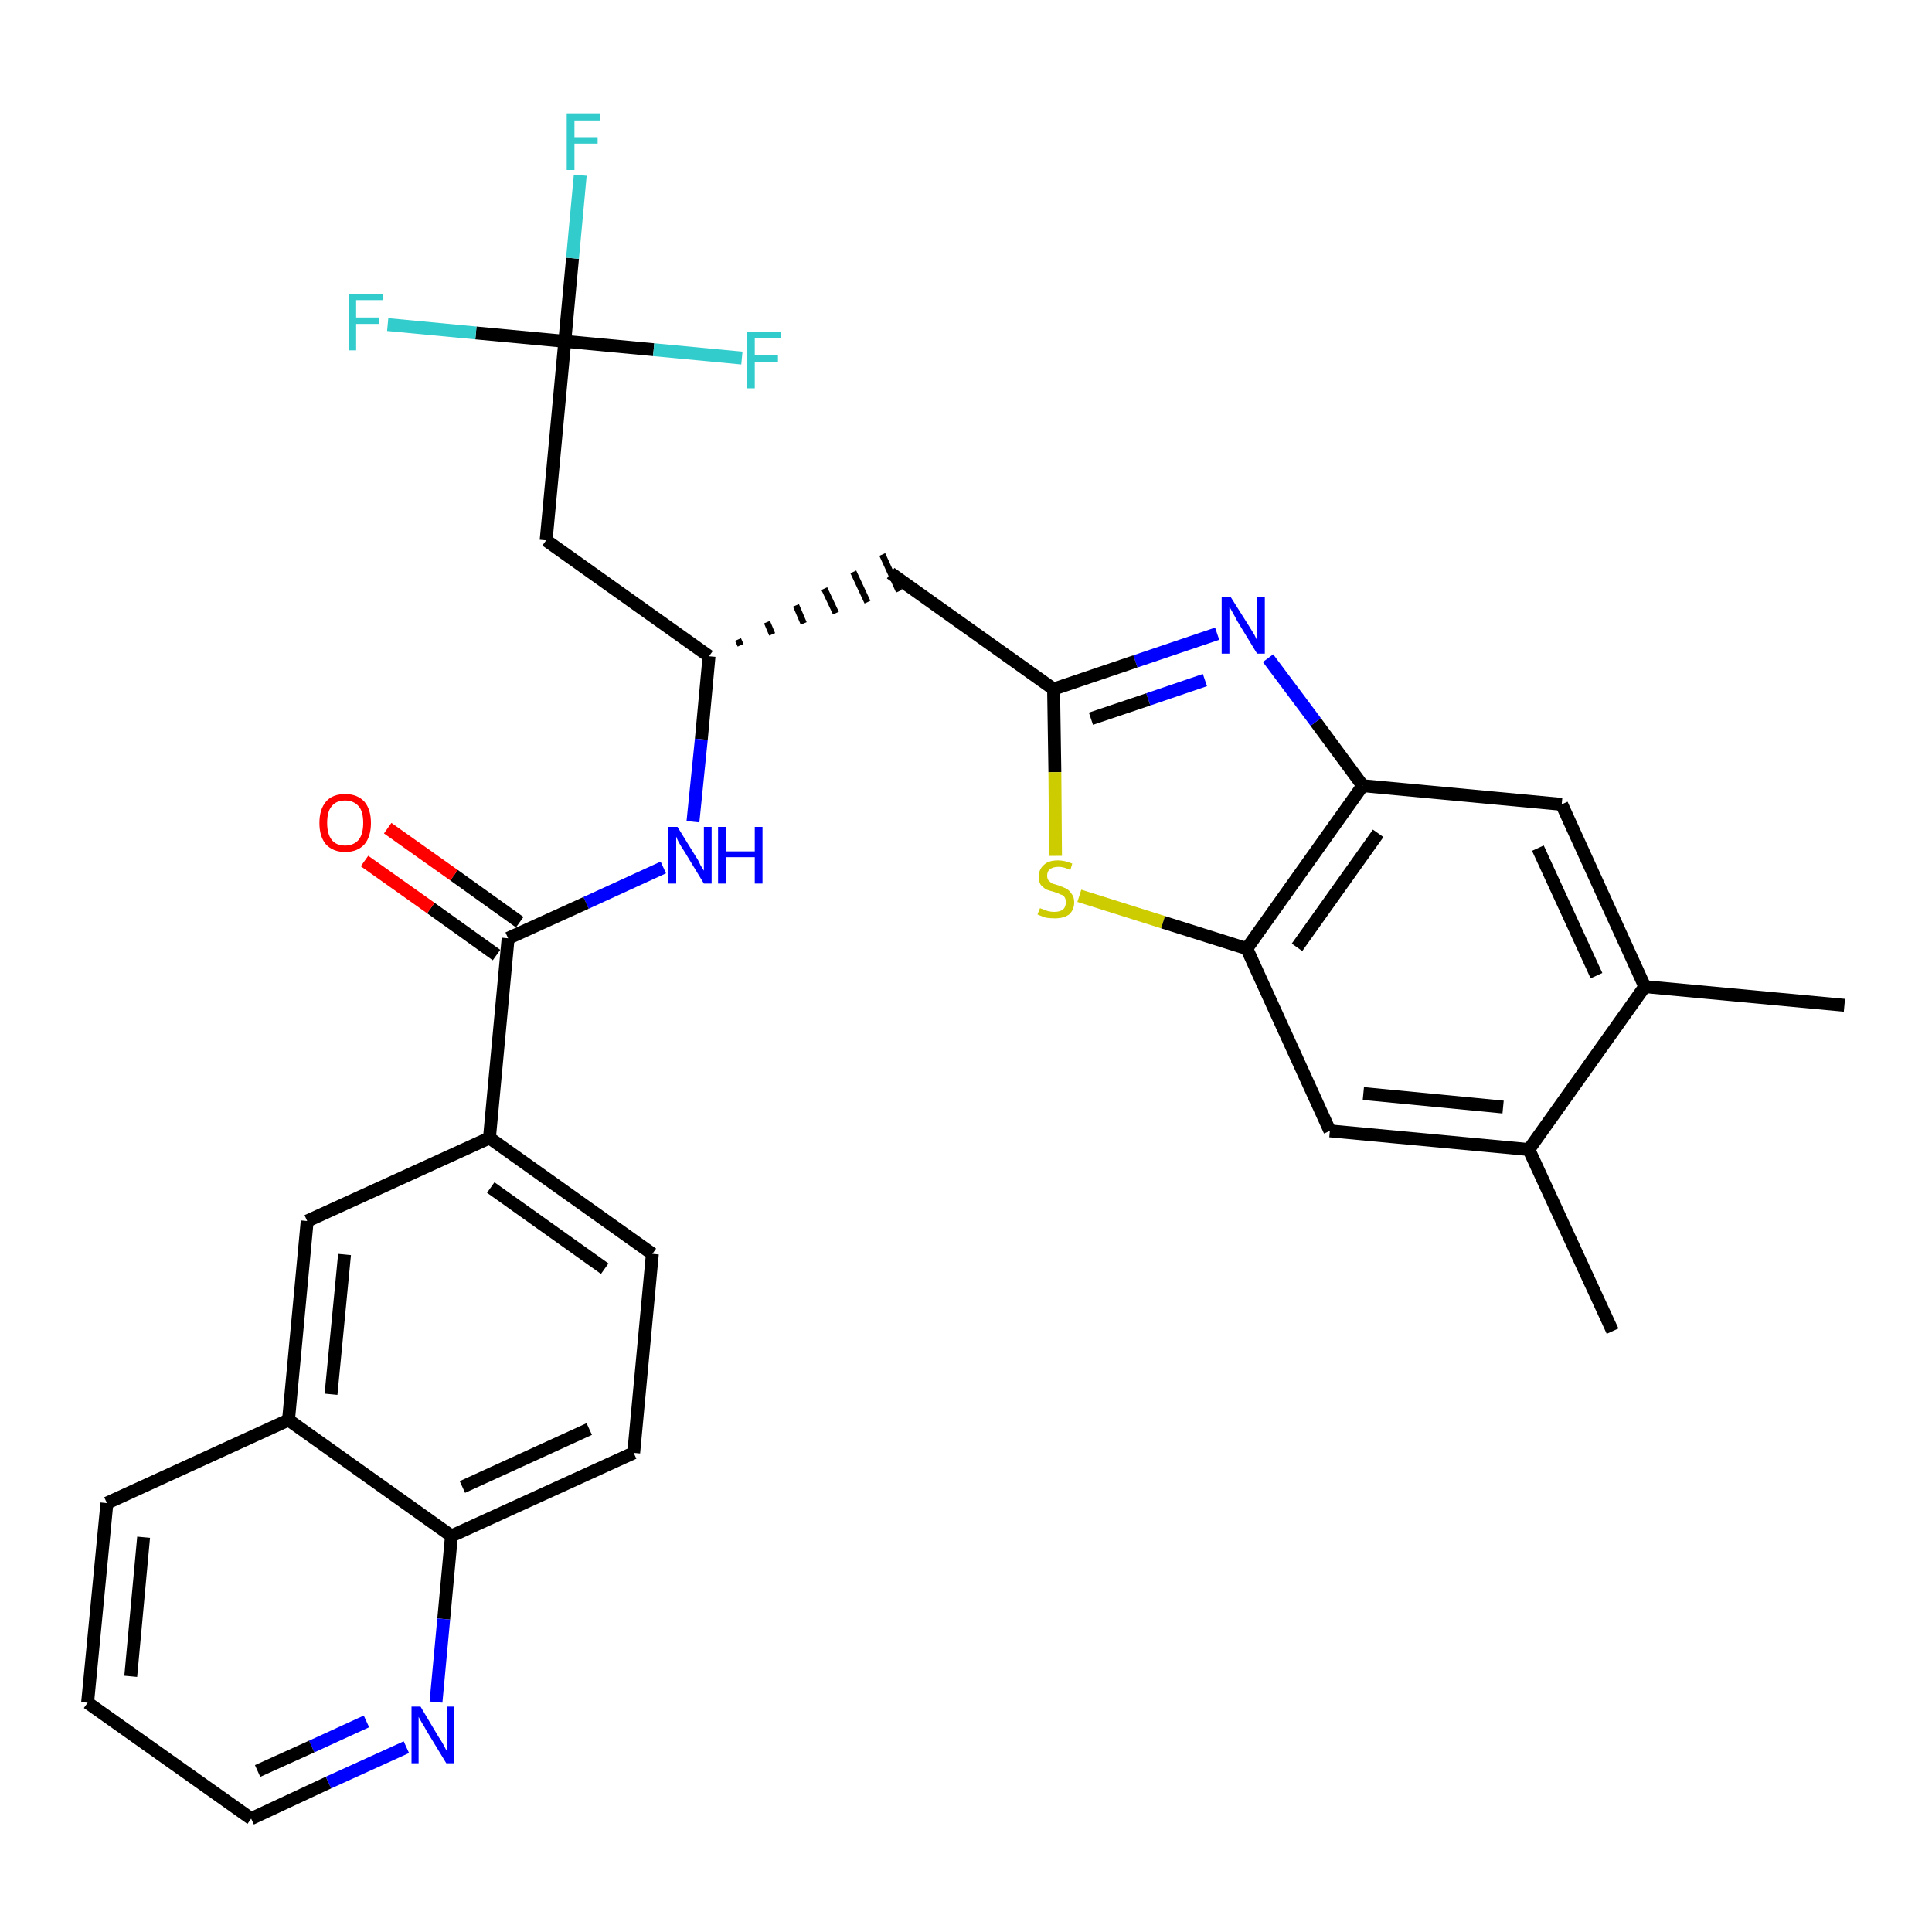 <?xml version='1.0' encoding='iso-8859-1'?>
<svg version='1.1' baseProfile='full'
              xmlns='http://www.w3.org/2000/svg'
                      xmlns:rdkit='http://www.rdkit.org/xml'
                      xmlns:xlink='http://www.w3.org/1999/xlink'
                  xml:space='preserve'
width='300px' height='300px' viewBox='0 0 300 300'>
<!-- END OF HEADER -->
<path class='bond-0 atom-0 atom-1' d='M 286.4,156.1 L 255.4,153.2' style='fill:none;fill-rule:evenodd;stroke:#000000;stroke-width:2.0px;stroke-linecap:butt;stroke-linejoin:miter;stroke-opacity:1' />
<path class='bond-1 atom-1 atom-2' d='M 255.4,153.2 L 242.5,124.9' style='fill:none;fill-rule:evenodd;stroke:#000000;stroke-width:2.0px;stroke-linecap:butt;stroke-linejoin:miter;stroke-opacity:1' />
<path class='bond-1 atom-1 atom-2' d='M 247.9,151.5 L 238.8,131.7' style='fill:none;fill-rule:evenodd;stroke:#000000;stroke-width:2.0px;stroke-linecap:butt;stroke-linejoin:miter;stroke-opacity:1' />
<path class='bond-30 atom-29 atom-1' d='M 237.4,178.5 L 255.4,153.2' style='fill:none;fill-rule:evenodd;stroke:#000000;stroke-width:2.0px;stroke-linecap:butt;stroke-linejoin:miter;stroke-opacity:1' />
<path class='bond-2 atom-2 atom-3' d='M 242.5,124.9 L 211.6,122.0' style='fill:none;fill-rule:evenodd;stroke:#000000;stroke-width:2.0px;stroke-linecap:butt;stroke-linejoin:miter;stroke-opacity:1' />
<path class='bond-3 atom-3 atom-4' d='M 211.6,122.0 L 204.3,112.1' style='fill:none;fill-rule:evenodd;stroke:#000000;stroke-width:2.0px;stroke-linecap:butt;stroke-linejoin:miter;stroke-opacity:1' />
<path class='bond-3 atom-3 atom-4' d='M 204.3,112.1 L 196.9,102.2' style='fill:none;fill-rule:evenodd;stroke:#0000FF;stroke-width:2.0px;stroke-linecap:butt;stroke-linejoin:miter;stroke-opacity:1' />
<path class='bond-31 atom-27 atom-3' d='M 193.6,147.3 L 211.6,122.0' style='fill:none;fill-rule:evenodd;stroke:#000000;stroke-width:2.0px;stroke-linecap:butt;stroke-linejoin:miter;stroke-opacity:1' />
<path class='bond-31 atom-27 atom-3' d='M 201.4,147.1 L 214.0,129.4' style='fill:none;fill-rule:evenodd;stroke:#000000;stroke-width:2.0px;stroke-linecap:butt;stroke-linejoin:miter;stroke-opacity:1' />
<path class='bond-4 atom-4 atom-5' d='M 189.0,98.4 L 176.3,102.7' style='fill:none;fill-rule:evenodd;stroke:#0000FF;stroke-width:2.0px;stroke-linecap:butt;stroke-linejoin:miter;stroke-opacity:1' />
<path class='bond-4 atom-4 atom-5' d='M 176.3,102.7 L 163.6,107.0' style='fill:none;fill-rule:evenodd;stroke:#000000;stroke-width:2.0px;stroke-linecap:butt;stroke-linejoin:miter;stroke-opacity:1' />
<path class='bond-4 atom-4 atom-5' d='M 187.1,105.6 L 178.3,108.6' style='fill:none;fill-rule:evenodd;stroke:#0000FF;stroke-width:2.0px;stroke-linecap:butt;stroke-linejoin:miter;stroke-opacity:1' />
<path class='bond-4 atom-4 atom-5' d='M 178.3,108.6 L 169.4,111.6' style='fill:none;fill-rule:evenodd;stroke:#000000;stroke-width:2.0px;stroke-linecap:butt;stroke-linejoin:miter;stroke-opacity:1' />
<path class='bond-5 atom-5 atom-6' d='M 163.6,107.0 L 138.3,89.0' style='fill:none;fill-rule:evenodd;stroke:#000000;stroke-width:2.0px;stroke-linecap:butt;stroke-linejoin:miter;stroke-opacity:1' />
<path class='bond-25 atom-5 atom-26' d='M 163.6,107.0 L 163.8,119.9' style='fill:none;fill-rule:evenodd;stroke:#000000;stroke-width:2.0px;stroke-linecap:butt;stroke-linejoin:miter;stroke-opacity:1' />
<path class='bond-25 atom-5 atom-26' d='M 163.8,119.9 L 163.9,132.9' style='fill:none;fill-rule:evenodd;stroke:#CCCC00;stroke-width:2.0px;stroke-linecap:butt;stroke-linejoin:miter;stroke-opacity:1' />
<path class='bond-6 atom-7 atom-6' d='M 115.0,100.2 L 114.6,99.3' style='fill:none;fill-rule:evenodd;stroke:#000000;stroke-width:1.0px;stroke-linecap:butt;stroke-linejoin:miter;stroke-opacity:1' />
<path class='bond-6 atom-7 atom-6' d='M 119.9,98.5 L 119.1,96.6' style='fill:none;fill-rule:evenodd;stroke:#000000;stroke-width:1.0px;stroke-linecap:butt;stroke-linejoin:miter;stroke-opacity:1' />
<path class='bond-6 atom-7 atom-6' d='M 124.8,96.8 L 123.6,94.0' style='fill:none;fill-rule:evenodd;stroke:#000000;stroke-width:1.0px;stroke-linecap:butt;stroke-linejoin:miter;stroke-opacity:1' />
<path class='bond-6 atom-7 atom-6' d='M 129.8,95.2 L 128.0,91.4' style='fill:none;fill-rule:evenodd;stroke:#000000;stroke-width:1.0px;stroke-linecap:butt;stroke-linejoin:miter;stroke-opacity:1' />
<path class='bond-6 atom-7 atom-6' d='M 134.7,93.5 L 132.5,88.8' style='fill:none;fill-rule:evenodd;stroke:#000000;stroke-width:1.0px;stroke-linecap:butt;stroke-linejoin:miter;stroke-opacity:1' />
<path class='bond-6 atom-7 atom-6' d='M 139.6,91.8 L 137.0,86.1' style='fill:none;fill-rule:evenodd;stroke:#000000;stroke-width:1.0px;stroke-linecap:butt;stroke-linejoin:miter;stroke-opacity:1' />
<path class='bond-7 atom-7 atom-8' d='M 110.1,101.9 L 84.8,83.9' style='fill:none;fill-rule:evenodd;stroke:#000000;stroke-width:2.0px;stroke-linecap:butt;stroke-linejoin:miter;stroke-opacity:1' />
<path class='bond-12 atom-7 atom-13' d='M 110.1,101.9 L 108.9,114.8' style='fill:none;fill-rule:evenodd;stroke:#000000;stroke-width:2.0px;stroke-linecap:butt;stroke-linejoin:miter;stroke-opacity:1' />
<path class='bond-12 atom-7 atom-13' d='M 108.9,114.8 L 107.6,127.6' style='fill:none;fill-rule:evenodd;stroke:#0000FF;stroke-width:2.0px;stroke-linecap:butt;stroke-linejoin:miter;stroke-opacity:1' />
<path class='bond-8 atom-8 atom-9' d='M 84.8,83.9 L 87.7,53.0' style='fill:none;fill-rule:evenodd;stroke:#000000;stroke-width:2.0px;stroke-linecap:butt;stroke-linejoin:miter;stroke-opacity:1' />
<path class='bond-9 atom-9 atom-10' d='M 87.7,53.0 L 88.9,40.1' style='fill:none;fill-rule:evenodd;stroke:#000000;stroke-width:2.0px;stroke-linecap:butt;stroke-linejoin:miter;stroke-opacity:1' />
<path class='bond-9 atom-9 atom-10' d='M 88.9,40.1 L 90.1,27.2' style='fill:none;fill-rule:evenodd;stroke:#33CCCC;stroke-width:2.0px;stroke-linecap:butt;stroke-linejoin:miter;stroke-opacity:1' />
<path class='bond-10 atom-9 atom-11' d='M 87.7,53.0 L 73.9,51.7' style='fill:none;fill-rule:evenodd;stroke:#000000;stroke-width:2.0px;stroke-linecap:butt;stroke-linejoin:miter;stroke-opacity:1' />
<path class='bond-10 atom-9 atom-11' d='M 73.9,51.7 L 60.2,50.4' style='fill:none;fill-rule:evenodd;stroke:#33CCCC;stroke-width:2.0px;stroke-linecap:butt;stroke-linejoin:miter;stroke-opacity:1' />
<path class='bond-11 atom-9 atom-12' d='M 87.7,53.0 L 101.5,54.3' style='fill:none;fill-rule:evenodd;stroke:#000000;stroke-width:2.0px;stroke-linecap:butt;stroke-linejoin:miter;stroke-opacity:1' />
<path class='bond-11 atom-9 atom-12' d='M 101.5,54.3 L 115.2,55.6' style='fill:none;fill-rule:evenodd;stroke:#33CCCC;stroke-width:2.0px;stroke-linecap:butt;stroke-linejoin:miter;stroke-opacity:1' />
<path class='bond-13 atom-13 atom-14' d='M 103.0,134.7 L 91.0,140.2' style='fill:none;fill-rule:evenodd;stroke:#0000FF;stroke-width:2.0px;stroke-linecap:butt;stroke-linejoin:miter;stroke-opacity:1' />
<path class='bond-13 atom-13 atom-14' d='M 91.0,140.2 L 78.9,145.7' style='fill:none;fill-rule:evenodd;stroke:#000000;stroke-width:2.0px;stroke-linecap:butt;stroke-linejoin:miter;stroke-opacity:1' />
<path class='bond-14 atom-14 atom-15' d='M 80.7,143.2 L 70.5,135.9' style='fill:none;fill-rule:evenodd;stroke:#000000;stroke-width:2.0px;stroke-linecap:butt;stroke-linejoin:miter;stroke-opacity:1' />
<path class='bond-14 atom-14 atom-15' d='M 70.5,135.9 L 60.2,128.6' style='fill:none;fill-rule:evenodd;stroke:#FF0000;stroke-width:2.0px;stroke-linecap:butt;stroke-linejoin:miter;stroke-opacity:1' />
<path class='bond-14 atom-14 atom-15' d='M 77.1,148.3 L 66.9,141.0' style='fill:none;fill-rule:evenodd;stroke:#000000;stroke-width:2.0px;stroke-linecap:butt;stroke-linejoin:miter;stroke-opacity:1' />
<path class='bond-14 atom-14 atom-15' d='M 66.9,141.0 L 56.6,133.7' style='fill:none;fill-rule:evenodd;stroke:#FF0000;stroke-width:2.0px;stroke-linecap:butt;stroke-linejoin:miter;stroke-opacity:1' />
<path class='bond-15 atom-14 atom-16' d='M 78.9,145.7 L 76.0,176.7' style='fill:none;fill-rule:evenodd;stroke:#000000;stroke-width:2.0px;stroke-linecap:butt;stroke-linejoin:miter;stroke-opacity:1' />
<path class='bond-16 atom-16 atom-17' d='M 76.0,176.7 L 101.3,194.7' style='fill:none;fill-rule:evenodd;stroke:#000000;stroke-width:2.0px;stroke-linecap:butt;stroke-linejoin:miter;stroke-opacity:1' />
<path class='bond-16 atom-16 atom-17' d='M 76.2,184.4 L 93.9,197.0' style='fill:none;fill-rule:evenodd;stroke:#000000;stroke-width:2.0px;stroke-linecap:butt;stroke-linejoin:miter;stroke-opacity:1' />
<path class='bond-32 atom-25 atom-16' d='M 47.7,189.6 L 76.0,176.7' style='fill:none;fill-rule:evenodd;stroke:#000000;stroke-width:2.0px;stroke-linecap:butt;stroke-linejoin:miter;stroke-opacity:1' />
<path class='bond-17 atom-17 atom-18' d='M 101.3,194.7 L 98.4,225.6' style='fill:none;fill-rule:evenodd;stroke:#000000;stroke-width:2.0px;stroke-linecap:butt;stroke-linejoin:miter;stroke-opacity:1' />
<path class='bond-18 atom-18 atom-19' d='M 98.4,225.6 L 70.1,238.5' style='fill:none;fill-rule:evenodd;stroke:#000000;stroke-width:2.0px;stroke-linecap:butt;stroke-linejoin:miter;stroke-opacity:1' />
<path class='bond-18 atom-18 atom-19' d='M 91.5,221.9 L 71.8,230.9' style='fill:none;fill-rule:evenodd;stroke:#000000;stroke-width:2.0px;stroke-linecap:butt;stroke-linejoin:miter;stroke-opacity:1' />
<path class='bond-19 atom-19 atom-20' d='M 70.1,238.5 L 68.9,251.4' style='fill:none;fill-rule:evenodd;stroke:#000000;stroke-width:2.0px;stroke-linecap:butt;stroke-linejoin:miter;stroke-opacity:1' />
<path class='bond-19 atom-19 atom-20' d='M 68.9,251.4 L 67.7,264.3' style='fill:none;fill-rule:evenodd;stroke:#0000FF;stroke-width:2.0px;stroke-linecap:butt;stroke-linejoin:miter;stroke-opacity:1' />
<path class='bond-33 atom-24 atom-19' d='M 44.8,220.5 L 70.1,238.5' style='fill:none;fill-rule:evenodd;stroke:#000000;stroke-width:2.0px;stroke-linecap:butt;stroke-linejoin:miter;stroke-opacity:1' />
<path class='bond-20 atom-20 atom-21' d='M 63.1,271.3 L 51.0,276.8' style='fill:none;fill-rule:evenodd;stroke:#0000FF;stroke-width:2.0px;stroke-linecap:butt;stroke-linejoin:miter;stroke-opacity:1' />
<path class='bond-20 atom-20 atom-21' d='M 51.0,276.8 L 39.0,282.4' style='fill:none;fill-rule:evenodd;stroke:#000000;stroke-width:2.0px;stroke-linecap:butt;stroke-linejoin:miter;stroke-opacity:1' />
<path class='bond-20 atom-20 atom-21' d='M 56.9,267.3 L 48.4,271.2' style='fill:none;fill-rule:evenodd;stroke:#0000FF;stroke-width:2.0px;stroke-linecap:butt;stroke-linejoin:miter;stroke-opacity:1' />
<path class='bond-20 atom-20 atom-21' d='M 48.4,271.2 L 40.0,275.0' style='fill:none;fill-rule:evenodd;stroke:#000000;stroke-width:2.0px;stroke-linecap:butt;stroke-linejoin:miter;stroke-opacity:1' />
<path class='bond-21 atom-21 atom-22' d='M 39.0,282.4 L 13.6,264.4' style='fill:none;fill-rule:evenodd;stroke:#000000;stroke-width:2.0px;stroke-linecap:butt;stroke-linejoin:miter;stroke-opacity:1' />
<path class='bond-22 atom-22 atom-23' d='M 13.6,264.4 L 16.6,233.4' style='fill:none;fill-rule:evenodd;stroke:#000000;stroke-width:2.0px;stroke-linecap:butt;stroke-linejoin:miter;stroke-opacity:1' />
<path class='bond-22 atom-22 atom-23' d='M 20.3,260.3 L 22.3,238.7' style='fill:none;fill-rule:evenodd;stroke:#000000;stroke-width:2.0px;stroke-linecap:butt;stroke-linejoin:miter;stroke-opacity:1' />
<path class='bond-23 atom-23 atom-24' d='M 16.6,233.4 L 44.8,220.5' style='fill:none;fill-rule:evenodd;stroke:#000000;stroke-width:2.0px;stroke-linecap:butt;stroke-linejoin:miter;stroke-opacity:1' />
<path class='bond-24 atom-24 atom-25' d='M 44.8,220.5 L 47.7,189.6' style='fill:none;fill-rule:evenodd;stroke:#000000;stroke-width:2.0px;stroke-linecap:butt;stroke-linejoin:miter;stroke-opacity:1' />
<path class='bond-24 atom-24 atom-25' d='M 51.4,216.5 L 53.5,194.8' style='fill:none;fill-rule:evenodd;stroke:#000000;stroke-width:2.0px;stroke-linecap:butt;stroke-linejoin:miter;stroke-opacity:1' />
<path class='bond-26 atom-26 atom-27' d='M 167.6,139.1 L 180.6,143.2' style='fill:none;fill-rule:evenodd;stroke:#CCCC00;stroke-width:2.0px;stroke-linecap:butt;stroke-linejoin:miter;stroke-opacity:1' />
<path class='bond-26 atom-26 atom-27' d='M 180.6,143.2 L 193.6,147.3' style='fill:none;fill-rule:evenodd;stroke:#000000;stroke-width:2.0px;stroke-linecap:butt;stroke-linejoin:miter;stroke-opacity:1' />
<path class='bond-27 atom-27 atom-28' d='M 193.6,147.3 L 206.5,175.6' style='fill:none;fill-rule:evenodd;stroke:#000000;stroke-width:2.0px;stroke-linecap:butt;stroke-linejoin:miter;stroke-opacity:1' />
<path class='bond-28 atom-28 atom-29' d='M 206.5,175.6 L 237.4,178.5' style='fill:none;fill-rule:evenodd;stroke:#000000;stroke-width:2.0px;stroke-linecap:butt;stroke-linejoin:miter;stroke-opacity:1' />
<path class='bond-28 atom-28 atom-29' d='M 211.7,169.8 L 233.4,171.9' style='fill:none;fill-rule:evenodd;stroke:#000000;stroke-width:2.0px;stroke-linecap:butt;stroke-linejoin:miter;stroke-opacity:1' />
<path class='bond-29 atom-29 atom-30' d='M 237.4,178.5 L 250.4,206.7' style='fill:none;fill-rule:evenodd;stroke:#000000;stroke-width:2.0px;stroke-linecap:butt;stroke-linejoin:miter;stroke-opacity:1' />
<path  class='atom-4' d='M 191.1 92.7
L 194.0 97.3
Q 194.3 97.8, 194.8 98.6
Q 195.2 99.4, 195.2 99.5
L 195.2 92.7
L 196.4 92.7
L 196.4 101.5
L 195.2 101.5
L 192.1 96.4
Q 191.8 95.8, 191.4 95.1
Q 191.0 94.4, 190.9 94.2
L 190.9 101.5
L 189.7 101.5
L 189.7 92.7
L 191.1 92.7
' fill='#0000FF'/>
<path  class='atom-10' d='M 88.0 17.6
L 93.2 17.6
L 93.2 18.7
L 89.2 18.7
L 89.2 21.3
L 92.8 21.3
L 92.8 22.3
L 89.2 22.3
L 89.2 26.4
L 88.0 26.4
L 88.0 17.6
' fill='#33CCCC'/>
<path  class='atom-11' d='M 54.2 45.6
L 59.4 45.6
L 59.4 46.6
L 55.3 46.6
L 55.3 49.3
L 58.9 49.3
L 58.9 50.3
L 55.3 50.3
L 55.3 54.4
L 54.2 54.4
L 54.2 45.6
' fill='#33CCCC'/>
<path  class='atom-12' d='M 116.0 51.5
L 121.2 51.5
L 121.2 52.5
L 117.2 52.5
L 117.2 55.2
L 120.8 55.2
L 120.8 56.2
L 117.2 56.2
L 117.2 60.3
L 116.0 60.3
L 116.0 51.5
' fill='#33CCCC'/>
<path  class='atom-13' d='M 105.2 128.4
L 108.1 133.1
Q 108.4 133.5, 108.8 134.4
Q 109.3 135.2, 109.3 135.2
L 109.3 128.4
L 110.5 128.4
L 110.5 137.2
L 109.3 137.2
L 106.2 132.1
Q 105.8 131.5, 105.4 130.8
Q 105.1 130.2, 105.0 129.9
L 105.0 137.2
L 103.8 137.2
L 103.8 128.4
L 105.2 128.4
' fill='#0000FF'/>
<path  class='atom-13' d='M 111.5 128.4
L 112.7 128.4
L 112.7 132.2
L 117.2 132.2
L 117.2 128.4
L 118.4 128.4
L 118.4 137.2
L 117.2 137.2
L 117.2 133.1
L 112.7 133.1
L 112.7 137.2
L 111.5 137.2
L 111.5 128.4
' fill='#0000FF'/>
<path  class='atom-15' d='M 49.6 127.8
Q 49.6 125.7, 50.6 124.5
Q 51.6 123.3, 53.6 123.3
Q 55.5 123.3, 56.6 124.5
Q 57.6 125.7, 57.6 127.8
Q 57.6 129.9, 56.6 131.1
Q 55.5 132.3, 53.6 132.3
Q 51.7 132.3, 50.6 131.1
Q 49.6 129.9, 49.6 127.8
M 53.6 131.3
Q 54.9 131.3, 55.7 130.4
Q 56.4 129.5, 56.4 127.8
Q 56.4 126.0, 55.7 125.2
Q 54.9 124.3, 53.6 124.3
Q 52.2 124.3, 51.5 125.2
Q 50.8 126.0, 50.8 127.8
Q 50.8 129.5, 51.5 130.4
Q 52.2 131.3, 53.6 131.3
' fill='#FF0000'/>
<path  class='atom-20' d='M 65.3 265.0
L 68.1 269.7
Q 68.4 270.1, 68.9 271.0
Q 69.3 271.8, 69.4 271.9
L 69.4 265.0
L 70.5 265.0
L 70.5 273.8
L 69.3 273.8
L 66.2 268.7
Q 65.9 268.1, 65.5 267.5
Q 65.1 266.8, 65.0 266.6
L 65.0 273.8
L 63.9 273.8
L 63.9 265.0
L 65.3 265.0
' fill='#0000FF'/>
<path  class='atom-26' d='M 161.5 141.0
Q 161.6 141.1, 162.0 141.2
Q 162.4 141.4, 162.8 141.5
Q 163.3 141.6, 163.7 141.6
Q 164.6 141.6, 165.1 141.2
Q 165.5 140.8, 165.5 140.1
Q 165.5 139.6, 165.3 139.3
Q 165.1 139.0, 164.7 138.9
Q 164.3 138.7, 163.7 138.5
Q 162.9 138.3, 162.4 138.1
Q 162.0 137.8, 161.6 137.4
Q 161.3 136.9, 161.3 136.1
Q 161.3 135.0, 162.1 134.3
Q 162.8 133.6, 164.3 133.6
Q 165.3 133.6, 166.5 134.1
L 166.2 135.1
Q 165.2 134.6, 164.4 134.6
Q 163.5 134.6, 163.0 135.0
Q 162.6 135.3, 162.6 136.0
Q 162.6 136.4, 162.8 136.7
Q 163.1 137.0, 163.4 137.2
Q 163.8 137.3, 164.4 137.5
Q 165.2 137.8, 165.6 138.0
Q 166.1 138.3, 166.4 138.8
Q 166.8 139.3, 166.8 140.1
Q 166.8 141.3, 166.0 142.0
Q 165.2 142.6, 163.8 142.6
Q 163.0 142.6, 162.4 142.5
Q 161.8 142.3, 161.1 142.0
L 161.5 141.0
' fill='#CCCC00'/>
</svg>
